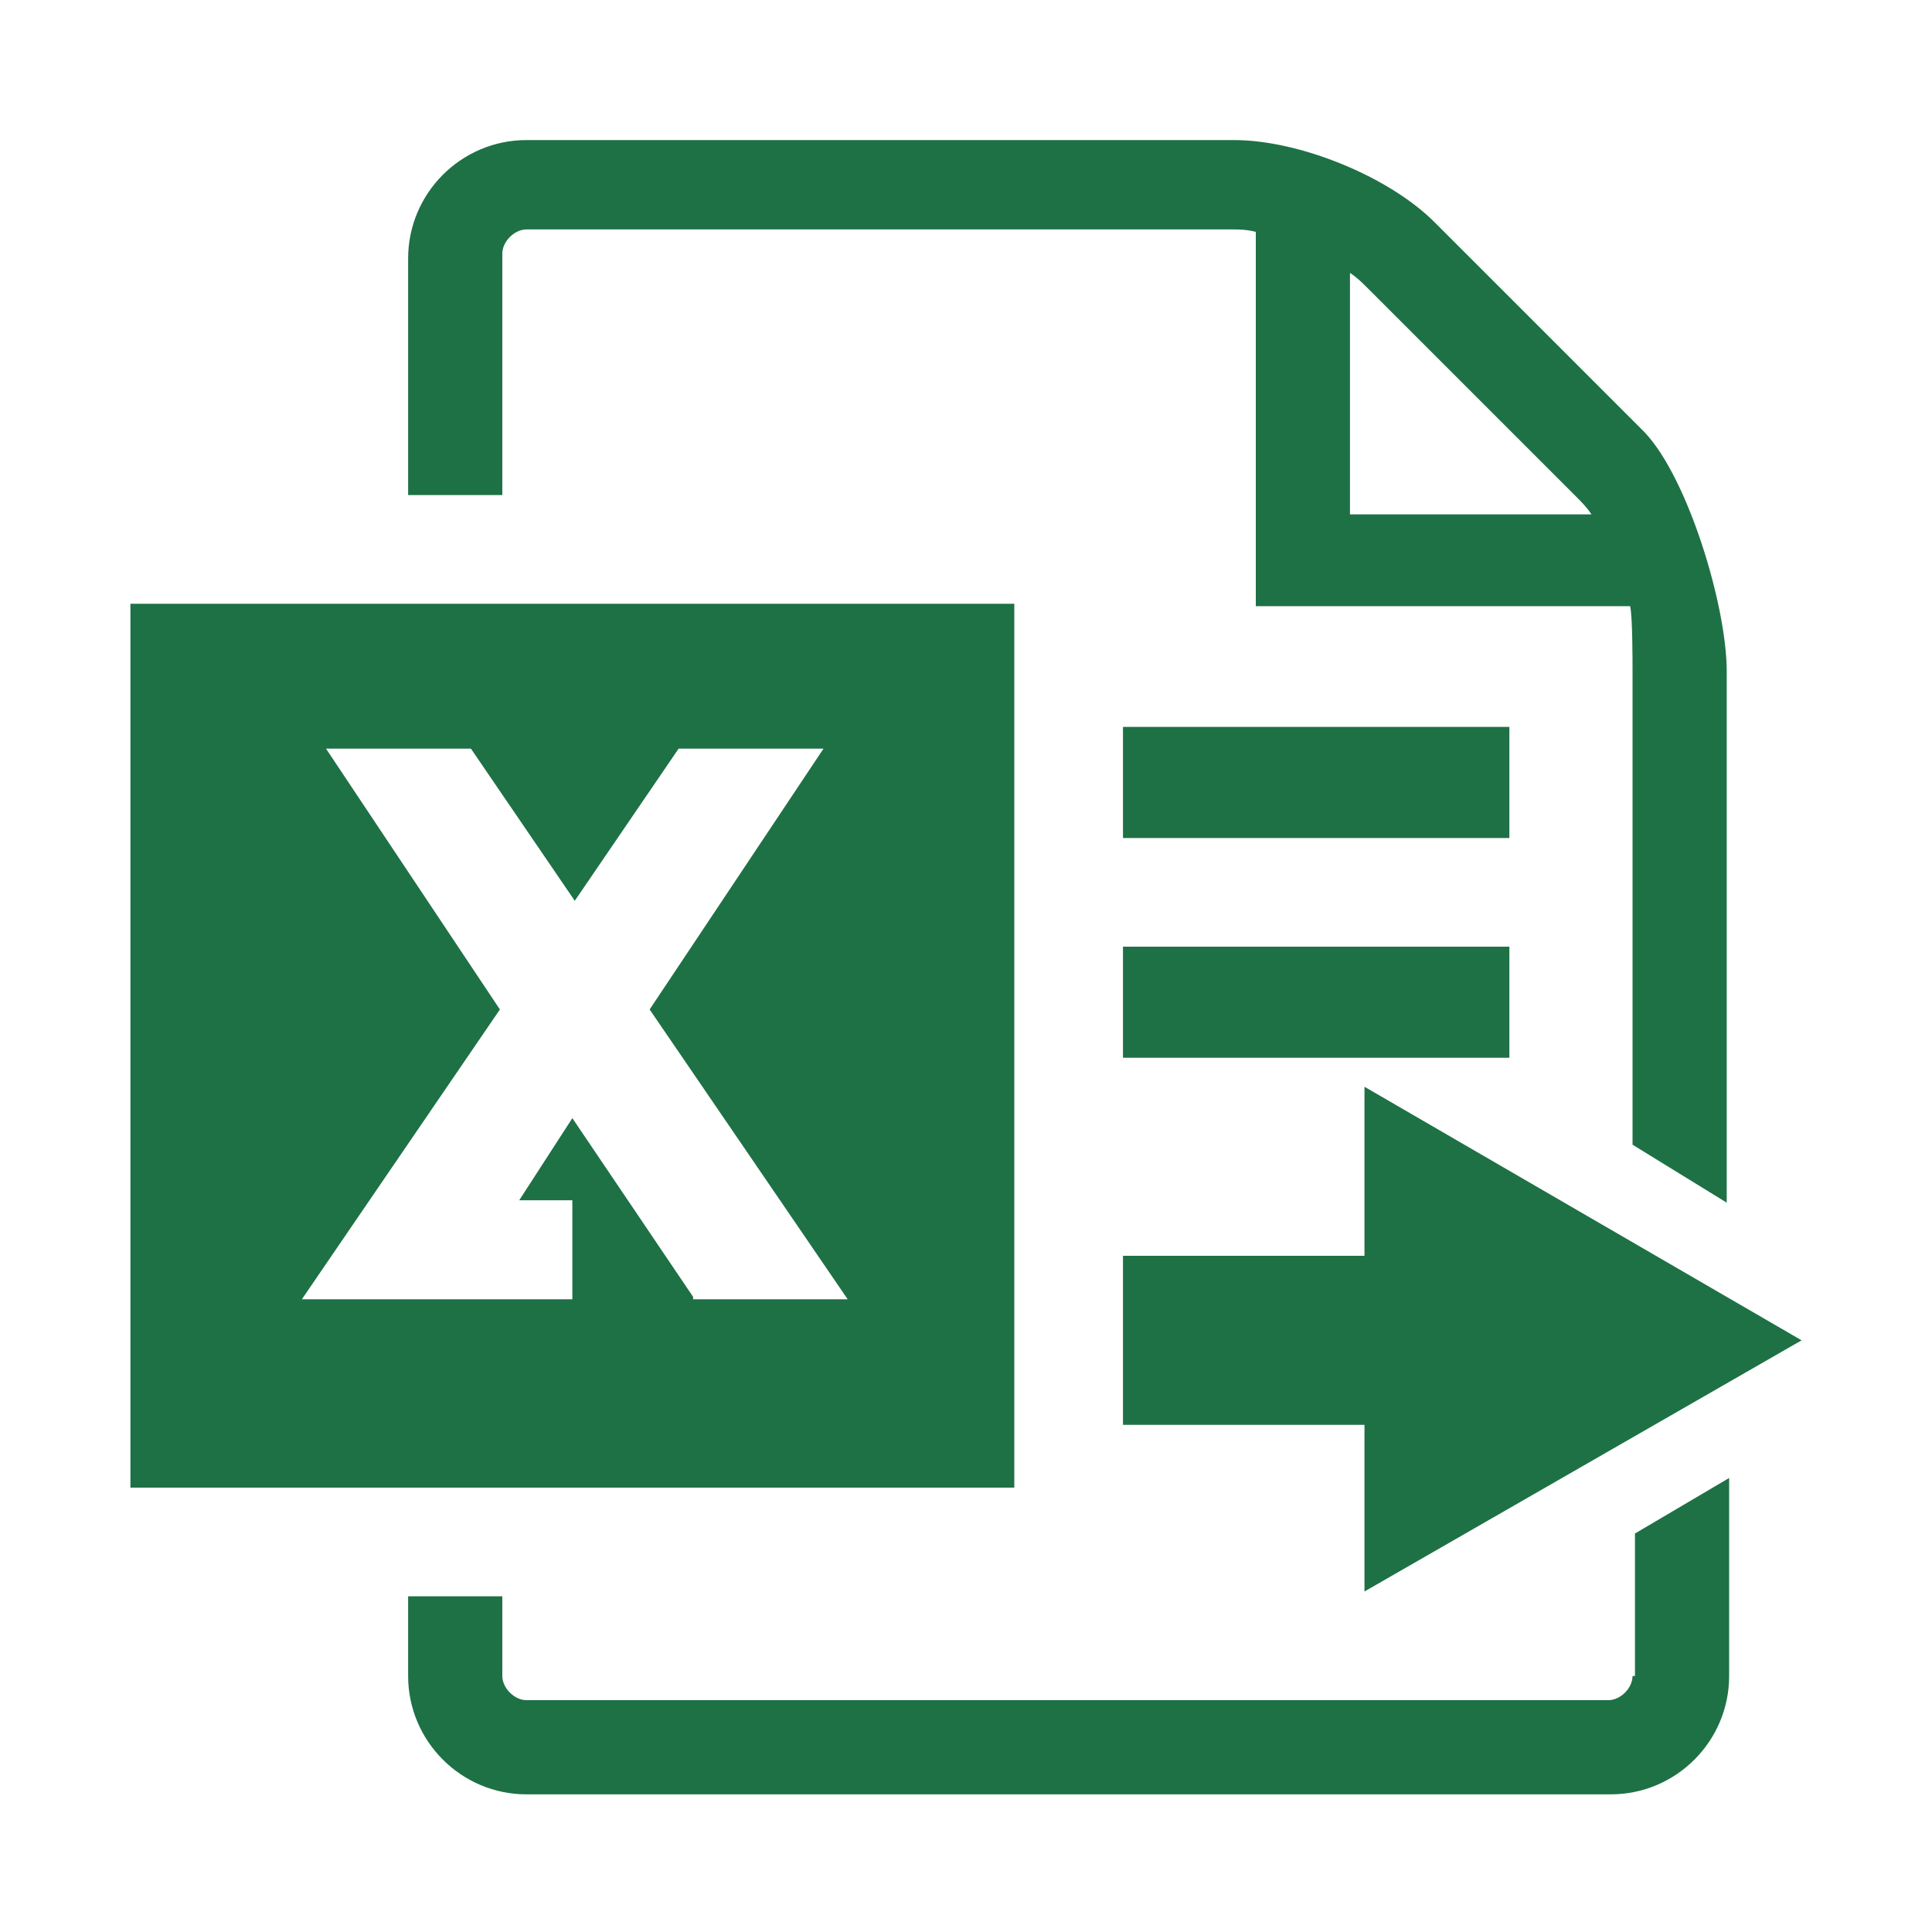 <?xml version="1.0" standalone="no"?><!DOCTYPE svg PUBLIC "-//W3C//DTD SVG 1.1//EN" "http://www.w3.org/Graphics/SVG/1.1/DTD/svg11.dtd"><svg t="1561781227499" class="icon" viewBox="0 0 1024 1024" version="1.1" xmlns="http://www.w3.org/2000/svg" p-id="2021" xmlns:xlink="http://www.w3.org/1999/xlink" width="200" height="200"><defs><style type="text/css"></style></defs><path d="M595.2 755.2h128v88.32l231.68-133.12L723.2 576v89.6h-128zM266.24 134.4c0-6.4 6.4-12.8 12.8-12.8H652.8c3.84 0 7.68 0 12.8 1.28v198.4h198.4c1.28 5.12 1.28 29.44 1.28 33.28v252.16l49.92 30.72v-281.6c0-34.56-20.48-102.4-43.52-126.72l-111.36-111.36c-24.32-24.32-71.68-43.52-106.24-43.52H279.04c-34.56 0-62.72 28.16-62.72 62.72v125.44h49.92v-128z m449.28 10.24c3.84 2.56 6.4 5.12 8.96 7.68l111.36 111.36c2.56 2.56 5.12 5.12 7.68 8.96h-128v-128z" fill="#1E7145" p-id="2022"></path><path d="M595.2 385.28h204.8v58.88h-204.8zM865.28 888.32c0 6.4-6.4 12.8-12.8 12.8H279.04c-6.4 0-12.8-6.4-12.8-12.8v-42.24h-49.92v42.24c0 34.56 28.16 62.72 62.72 62.72h574.72c34.56 0 62.72-28.16 62.72-62.72v-104.96l-49.92 29.44v75.52zM537.6 320H69.12v468.48H537.6V320zM367.36 687.36l-64-94.72-28.16 43.52h28.16v52.48H160l104.96-153.6L172.8 396.8h76.8l55.04 80.64 55.04-80.64h76.8l-92.16 138.24 104.96 153.6h-81.92zM595.2 501.76h204.8v58.88h-204.8z" fill="#1E7145" p-id="2023"></path></svg>